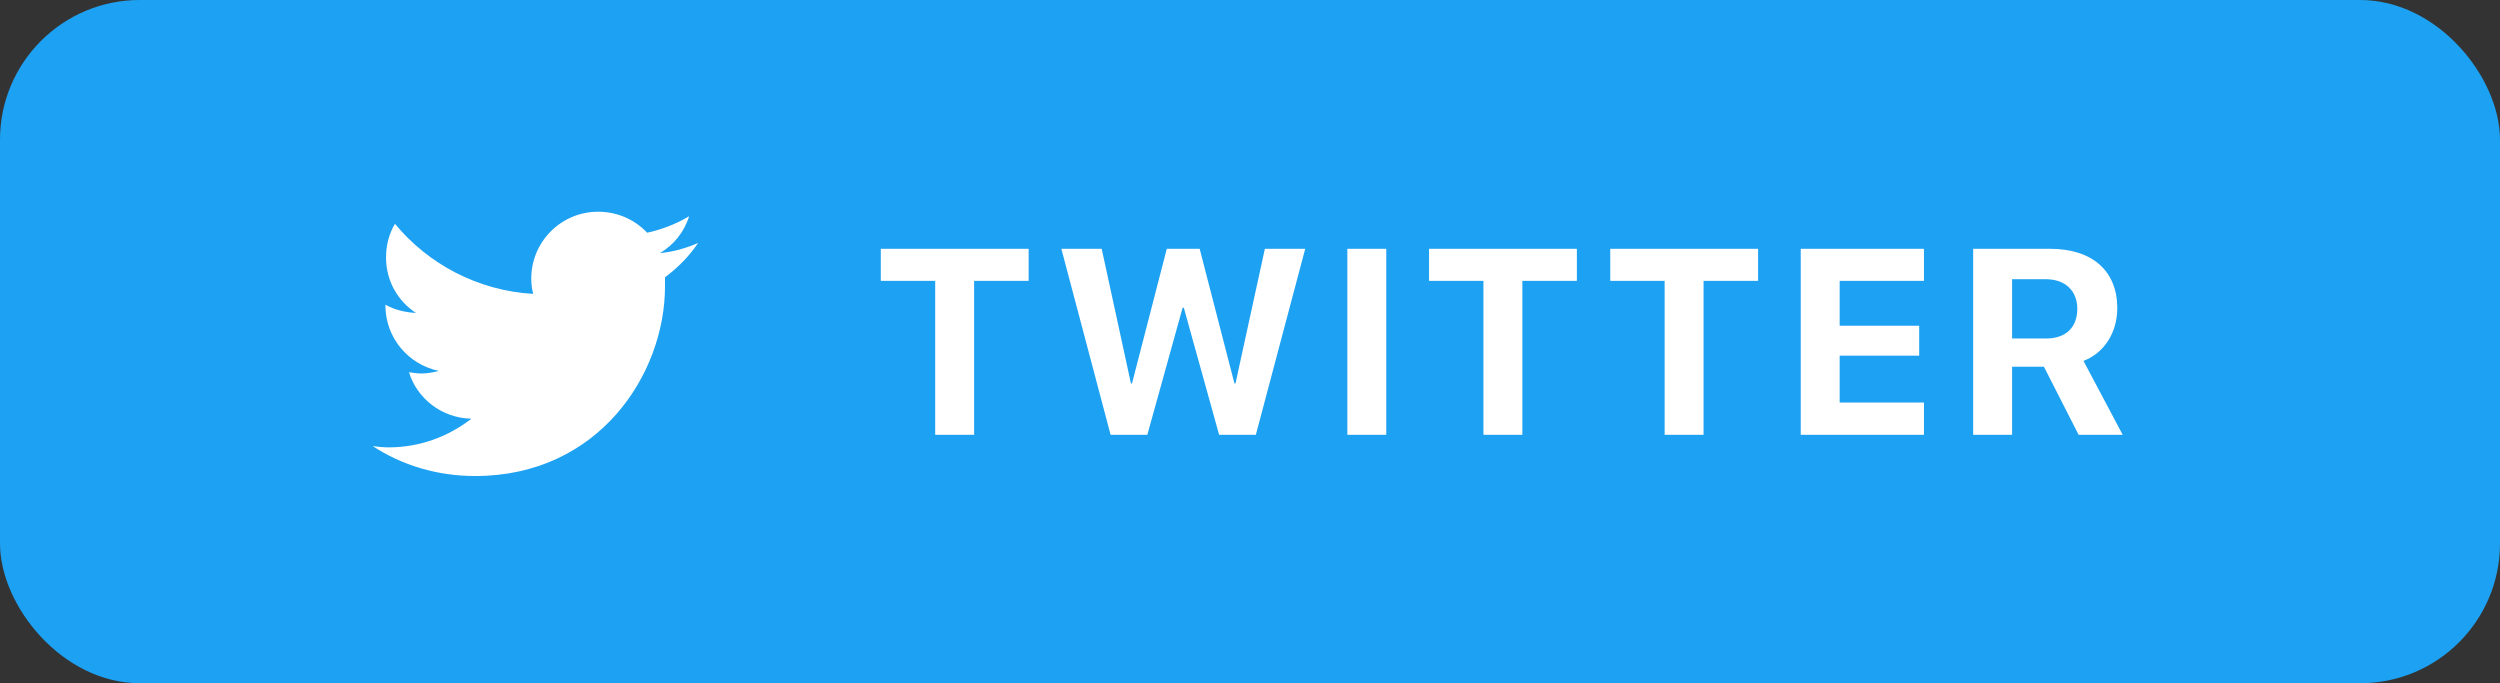 <svg width="161" height="44" viewBox="0 0 161 44" fill="none" xmlns="http://www.w3.org/2000/svg">
<rect x="0" y="0" width="161" height="44" fill="#333333" stroke="none"/>
<rect width="161" height="44" rx="9" fill="#1DA1F2"/>
<path d="M42.826 17.859C43.647 17.244 44.385 16.506 44.959 15.645C44.221 15.973 43.359 16.219 42.498 16.301C43.4 15.768 44.057 14.947 44.385 13.922C43.565 14.414 42.621 14.783 41.678 14.988C40.857 14.127 39.75 13.635 38.52 13.635C36.141 13.635 34.213 15.562 34.213 17.941C34.213 18.27 34.254 18.598 34.336 18.926C30.768 18.721 27.568 16.998 25.436 14.414C25.066 15.029 24.861 15.768 24.861 16.588C24.861 18.064 25.6 19.377 26.789 20.156C26.092 20.115 25.395 19.951 24.82 19.623V19.664C24.82 21.756 26.297 23.479 28.266 23.889C27.938 23.971 27.527 24.053 27.158 24.053C26.871 24.053 26.625 24.012 26.338 23.971C26.871 25.693 28.471 26.924 30.357 26.965C28.881 28.113 27.035 28.811 25.025 28.811C24.656 28.811 24.328 28.77 24 28.729C25.887 29.959 28.143 30.656 30.604 30.656C38.52 30.656 42.826 24.135 42.826 18.434C42.826 18.229 42.826 18.064 42.826 17.859Z" fill="white"/>
<path d="M62.733 28V18.089H66.244V16.022H56.723V18.089H60.226V28H62.733ZM76.162 19.815H76.237L78.511 28H80.877L84.056 16.022H81.458L79.565 24.696H79.499L77.258 16.022H75.141L72.9 24.696H72.833L70.949 16.022H68.351L71.522 28H73.888L76.162 19.815ZM89.276 28V16.022H86.769V28H89.276ZM98.04 28V18.089H101.551V16.022H92.03V18.089H95.533V28H98.04ZM109.71 28V18.089H113.221V16.022H103.7V18.089H107.203V28H109.71ZM123.903 25.925H118.474V22.903H123.596V20.977H118.474V18.089H123.903V16.022H115.967V28H123.903V25.925ZM129.579 17.981H131.754C132.999 17.981 133.779 18.728 133.779 19.89C133.779 21.077 133.041 21.799 131.779 21.799H129.579V17.981ZM129.579 23.617H131.629L133.862 28H136.701L134.178 23.244C135.556 22.704 136.353 21.376 136.353 19.84C136.353 17.475 134.775 16.022 132.02 16.022H127.072V28H129.579V23.617Z" fill="white"/>
</svg>
